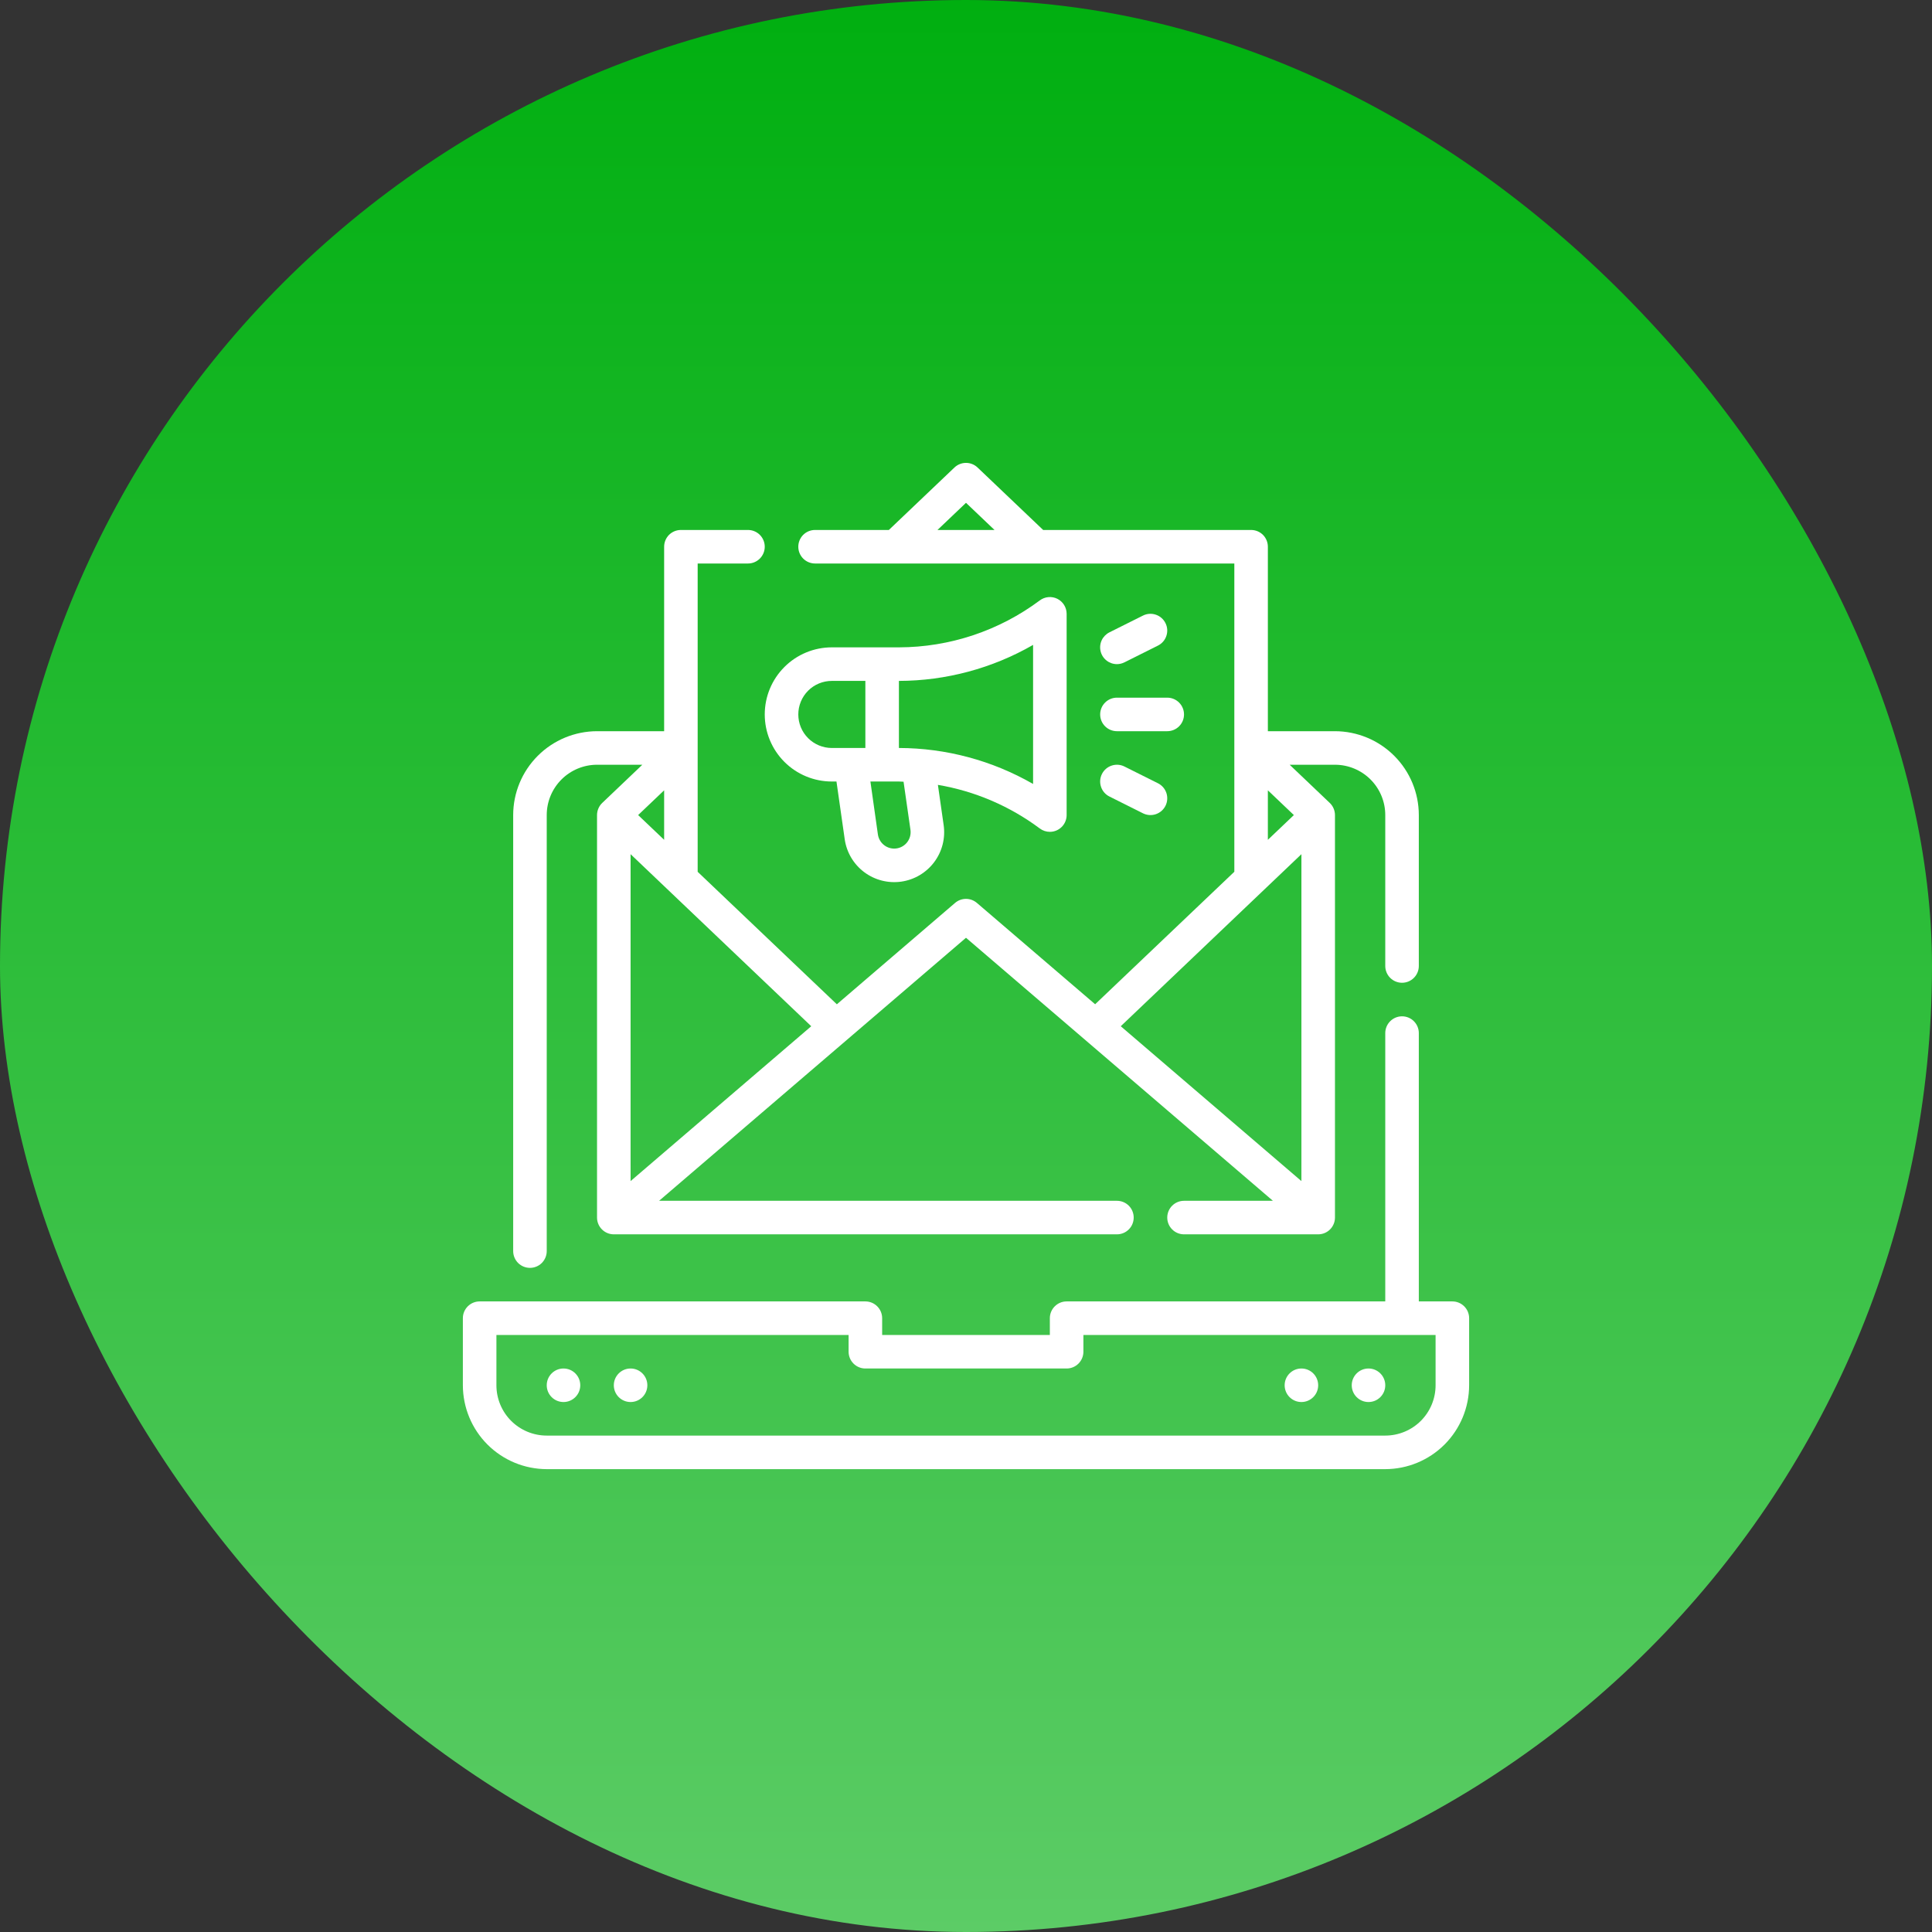 <svg width="90" height="90" viewBox="0 0 90 90" fill="none" xmlns="http://www.w3.org/2000/svg">
<rect x="0" y="0" width="90" height="90" fill="#333333" stroke="none"/>
<rect width="90" height="90" rx="45" fill="url(#paint0_linear_350_2875)"/>
<path d="M24.688 59.062C24.895 59.062 25.093 58.98 25.24 58.834C25.386 58.687 25.469 58.489 25.469 58.281V37.969C25.469 37.347 25.716 36.751 26.155 36.312C26.595 35.872 27.191 35.625 27.812 35.625H29.922L28.055 37.403C27.978 37.476 27.917 37.564 27.876 37.661C27.834 37.758 27.812 37.863 27.812 37.969V56.719C27.812 56.926 27.895 57.125 28.041 57.271C28.188 57.418 28.387 57.5 28.594 57.5H52.031C52.239 57.5 52.437 57.418 52.584 57.271C52.73 57.125 52.812 56.926 52.812 56.719C52.812 56.512 52.73 56.313 52.584 56.166C52.437 56.02 52.239 55.938 52.031 55.938H30.703L45 43.685L59.297 55.938H55.156C54.949 55.938 54.75 56.02 54.604 56.166C54.457 56.313 54.375 56.512 54.375 56.719C54.375 56.926 54.457 57.125 54.604 57.271C54.75 57.418 54.949 57.5 55.156 57.5H61.406C61.614 57.5 61.812 57.418 61.959 57.271C62.105 57.125 62.188 56.926 62.188 56.719V37.969C62.188 37.863 62.166 37.758 62.124 37.661C62.083 37.564 62.022 37.476 61.945 37.403L60.078 35.625H62.188C62.809 35.625 63.405 35.872 63.845 36.312C64.284 36.751 64.531 37.347 64.531 37.969V45C64.531 45.207 64.614 45.406 64.76 45.552C64.907 45.699 65.105 45.781 65.312 45.781C65.52 45.781 65.718 45.699 65.865 45.552C66.011 45.406 66.094 45.207 66.094 45V37.969C66.093 36.933 65.681 35.94 64.948 35.208C64.216 34.476 63.223 34.064 62.188 34.062H59.062V25.469C59.062 25.262 58.98 25.063 58.834 24.916C58.687 24.77 58.489 24.688 58.281 24.688H48.594L45.538 21.778C45.393 21.64 45.2 21.563 45 21.563C44.8 21.563 44.607 21.64 44.462 21.778L41.406 24.688H37.969C37.761 24.688 37.563 24.77 37.416 24.916C37.27 25.063 37.188 25.262 37.188 25.469C37.188 25.676 37.27 25.875 37.416 26.021C37.563 26.168 37.761 26.25 37.969 26.25H57.5V40.61L51.016 46.782L45.507 42.061C45.365 41.94 45.185 41.873 44.999 41.873C44.813 41.873 44.633 41.94 44.491 42.061L38.984 46.784L32.5 40.612V26.25H34.844C35.051 26.25 35.25 26.168 35.396 26.021C35.543 25.875 35.625 25.676 35.625 25.469C35.625 25.262 35.543 25.063 35.396 24.916C35.25 24.77 35.051 24.688 34.844 24.688H31.719C31.512 24.688 31.313 24.77 31.166 24.916C31.02 25.063 30.938 25.262 30.938 25.469V34.062H27.812C26.777 34.064 25.784 34.476 25.052 35.208C24.319 35.94 23.907 36.933 23.906 37.969V58.281C23.906 58.489 23.989 58.687 24.135 58.834C24.282 58.98 24.48 59.062 24.688 59.062ZM45 23.423L46.328 24.688H43.672L45 23.423ZM59.062 36.816L60.273 37.969L59.062 39.122V36.816ZM60.625 39.791V55.02L52.209 47.806L60.625 39.791ZM29.375 55.02V39.791L37.791 47.806L29.375 55.02ZM29.727 37.969L30.938 36.816V39.122L29.727 37.969Z" fill="white"/>
<path d="M67.656 60.625H66.094V48.125C66.094 47.918 66.011 47.719 65.865 47.573C65.718 47.426 65.52 47.344 65.312 47.344C65.105 47.344 64.907 47.426 64.76 47.573C64.614 47.719 64.531 47.918 64.531 48.125V60.625H49.688C49.48 60.625 49.282 60.707 49.135 60.854C48.989 61 48.906 61.199 48.906 61.406V62.188H41.094V61.406C41.094 61.199 41.011 61 40.865 60.854C40.718 60.707 40.52 60.625 40.312 60.625H22.344C22.137 60.625 21.938 60.707 21.791 60.854C21.645 61 21.562 61.199 21.562 61.406V64.531C21.564 65.567 21.976 66.56 22.708 67.292C23.44 68.024 24.433 68.436 25.469 68.438H64.531C65.567 68.436 66.56 68.024 67.292 67.292C68.024 66.56 68.436 65.567 68.438 64.531V61.406C68.438 61.199 68.355 61 68.209 60.854C68.062 60.707 67.864 60.625 67.656 60.625ZM66.875 64.531C66.875 65.153 66.628 65.749 66.189 66.189C65.749 66.628 65.153 66.875 64.531 66.875H25.469C24.847 66.875 24.251 66.628 23.811 66.189C23.372 65.749 23.125 65.153 23.125 64.531V62.188H39.531V62.969C39.531 63.176 39.614 63.375 39.76 63.521C39.907 63.668 40.105 63.75 40.312 63.75H49.688C49.895 63.75 50.093 63.668 50.24 63.521C50.386 63.375 50.469 63.176 50.469 62.969V62.188H66.875V64.531Z" fill="white"/>
<path d="M60.625 65.312C61.056 65.312 61.406 64.963 61.406 64.531C61.406 64.1 61.056 63.75 60.625 63.75C60.194 63.75 59.844 64.1 59.844 64.531C59.844 64.963 60.194 65.312 60.625 65.312Z" fill="white"/>
<path d="M63.75 65.312C64.181 65.312 64.531 64.963 64.531 64.531C64.531 64.1 64.181 63.75 63.75 63.75C63.319 63.75 62.969 64.1 62.969 64.531C62.969 64.963 63.319 65.312 63.75 65.312Z" fill="white"/>
<path d="M26.25 65.312C26.681 65.312 27.031 64.963 27.031 64.531C27.031 64.1 26.681 63.75 26.25 63.75C25.819 63.75 25.469 64.1 25.469 64.531C25.469 64.963 25.819 65.312 26.25 65.312Z" fill="white"/>
<path d="M29.375 65.312C29.806 65.312 30.156 64.963 30.156 64.531C30.156 64.1 29.806 63.75 29.375 63.75C28.944 63.75 28.594 64.1 28.594 64.531C28.594 64.963 28.944 65.312 29.375 65.312Z" fill="white"/>
<path d="M48.906 38.75C49.114 38.75 49.312 38.668 49.459 38.521C49.605 38.375 49.688 38.176 49.688 37.969V28.594C49.688 28.449 49.647 28.306 49.571 28.183C49.495 28.06 49.385 27.96 49.256 27.895C49.126 27.83 48.981 27.803 48.836 27.816C48.692 27.829 48.554 27.882 48.438 27.969C46.542 29.384 44.241 30.151 41.875 30.156H38.75C37.921 30.156 37.126 30.485 36.54 31.072C35.954 31.658 35.625 32.452 35.625 33.281C35.625 34.11 35.954 34.905 36.54 35.491C37.126 36.077 37.921 36.406 38.75 36.406H38.966L39.35 39.094C39.437 39.706 39.764 40.257 40.258 40.628C40.752 40.998 41.372 41.157 41.984 41.07C42.595 40.983 43.146 40.657 43.517 40.163C43.888 39.669 44.047 39.048 43.959 38.437L43.691 36.562C45.412 36.853 47.039 37.55 48.438 38.594C48.573 38.695 48.737 38.75 48.906 38.75ZM37.188 33.281C37.188 32.867 37.352 32.469 37.645 32.176C37.938 31.883 38.336 31.719 38.75 31.719H40.312V34.844H38.75C38.336 34.844 37.938 34.679 37.645 34.386C37.352 34.093 37.188 33.696 37.188 33.281ZM42.413 38.658C42.428 38.766 42.42 38.877 42.389 38.982C42.358 39.087 42.304 39.185 42.233 39.268C42.161 39.35 42.072 39.417 41.972 39.462C41.872 39.508 41.764 39.531 41.654 39.531C41.47 39.53 41.292 39.464 41.153 39.343C41.014 39.223 40.923 39.056 40.896 38.874L40.547 36.406H41.875C41.948 36.406 42.02 36.414 42.091 36.415L42.413 38.658ZM48.125 36.52C46.223 35.426 44.069 34.849 41.875 34.844V31.719C44.069 31.714 46.223 31.136 48.125 30.042V36.52Z" fill="white"/>
<path d="M52.031 34.062H54.375C54.582 34.062 54.781 33.98 54.927 33.834C55.074 33.687 55.156 33.489 55.156 33.281C55.156 33.074 55.074 32.875 54.927 32.729C54.781 32.582 54.582 32.5 54.375 32.5H52.031C51.824 32.5 51.625 32.582 51.479 32.729C51.332 32.875 51.25 33.074 51.25 33.281C51.25 33.489 51.332 33.687 51.479 33.834C51.625 33.98 51.824 34.062 52.031 34.062Z" fill="white"/>
<path d="M52.031 30.938C52.152 30.938 52.272 30.909 52.38 30.855L53.942 30.074C54.034 30.028 54.116 29.965 54.183 29.887C54.251 29.81 54.302 29.72 54.334 29.622C54.367 29.525 54.38 29.422 54.373 29.32C54.365 29.218 54.338 29.118 54.292 29.026C54.246 28.934 54.183 28.852 54.105 28.785C54.028 28.718 53.938 28.666 53.84 28.634C53.644 28.568 53.429 28.583 53.244 28.676L51.681 29.457C51.524 29.536 51.397 29.665 51.322 29.825C51.248 29.984 51.229 30.165 51.27 30.336C51.31 30.507 51.407 30.66 51.546 30.769C51.684 30.879 51.855 30.938 52.031 30.938Z" fill="white"/>
<path d="M52.38 35.707C52.195 35.614 51.98 35.599 51.784 35.665C51.587 35.73 51.425 35.871 51.332 36.057C51.239 36.242 51.224 36.457 51.29 36.654C51.355 36.85 51.496 37.013 51.682 37.105L53.244 37.887C53.336 37.932 53.436 37.96 53.538 37.967C53.641 37.974 53.744 37.961 53.841 37.929C53.938 37.896 54.028 37.845 54.106 37.778C54.183 37.71 54.247 37.629 54.293 37.537C54.339 37.445 54.366 37.345 54.373 37.242C54.38 37.14 54.367 37.037 54.335 36.94C54.302 36.843 54.251 36.753 54.184 36.675C54.117 36.598 54.035 36.534 53.943 36.488L52.38 35.707Z" fill="white"/>
<defs>
<linearGradient id="paint0_linear_350_2875" x1="45" y1="0" x2="45" y2="90" gradientUnits="userSpaceOnUse">
<stop stop-color="#00AF10"/>
<stop offset="1" stop-color="#5CCC66"/>
</linearGradient>
</defs>
</svg>
